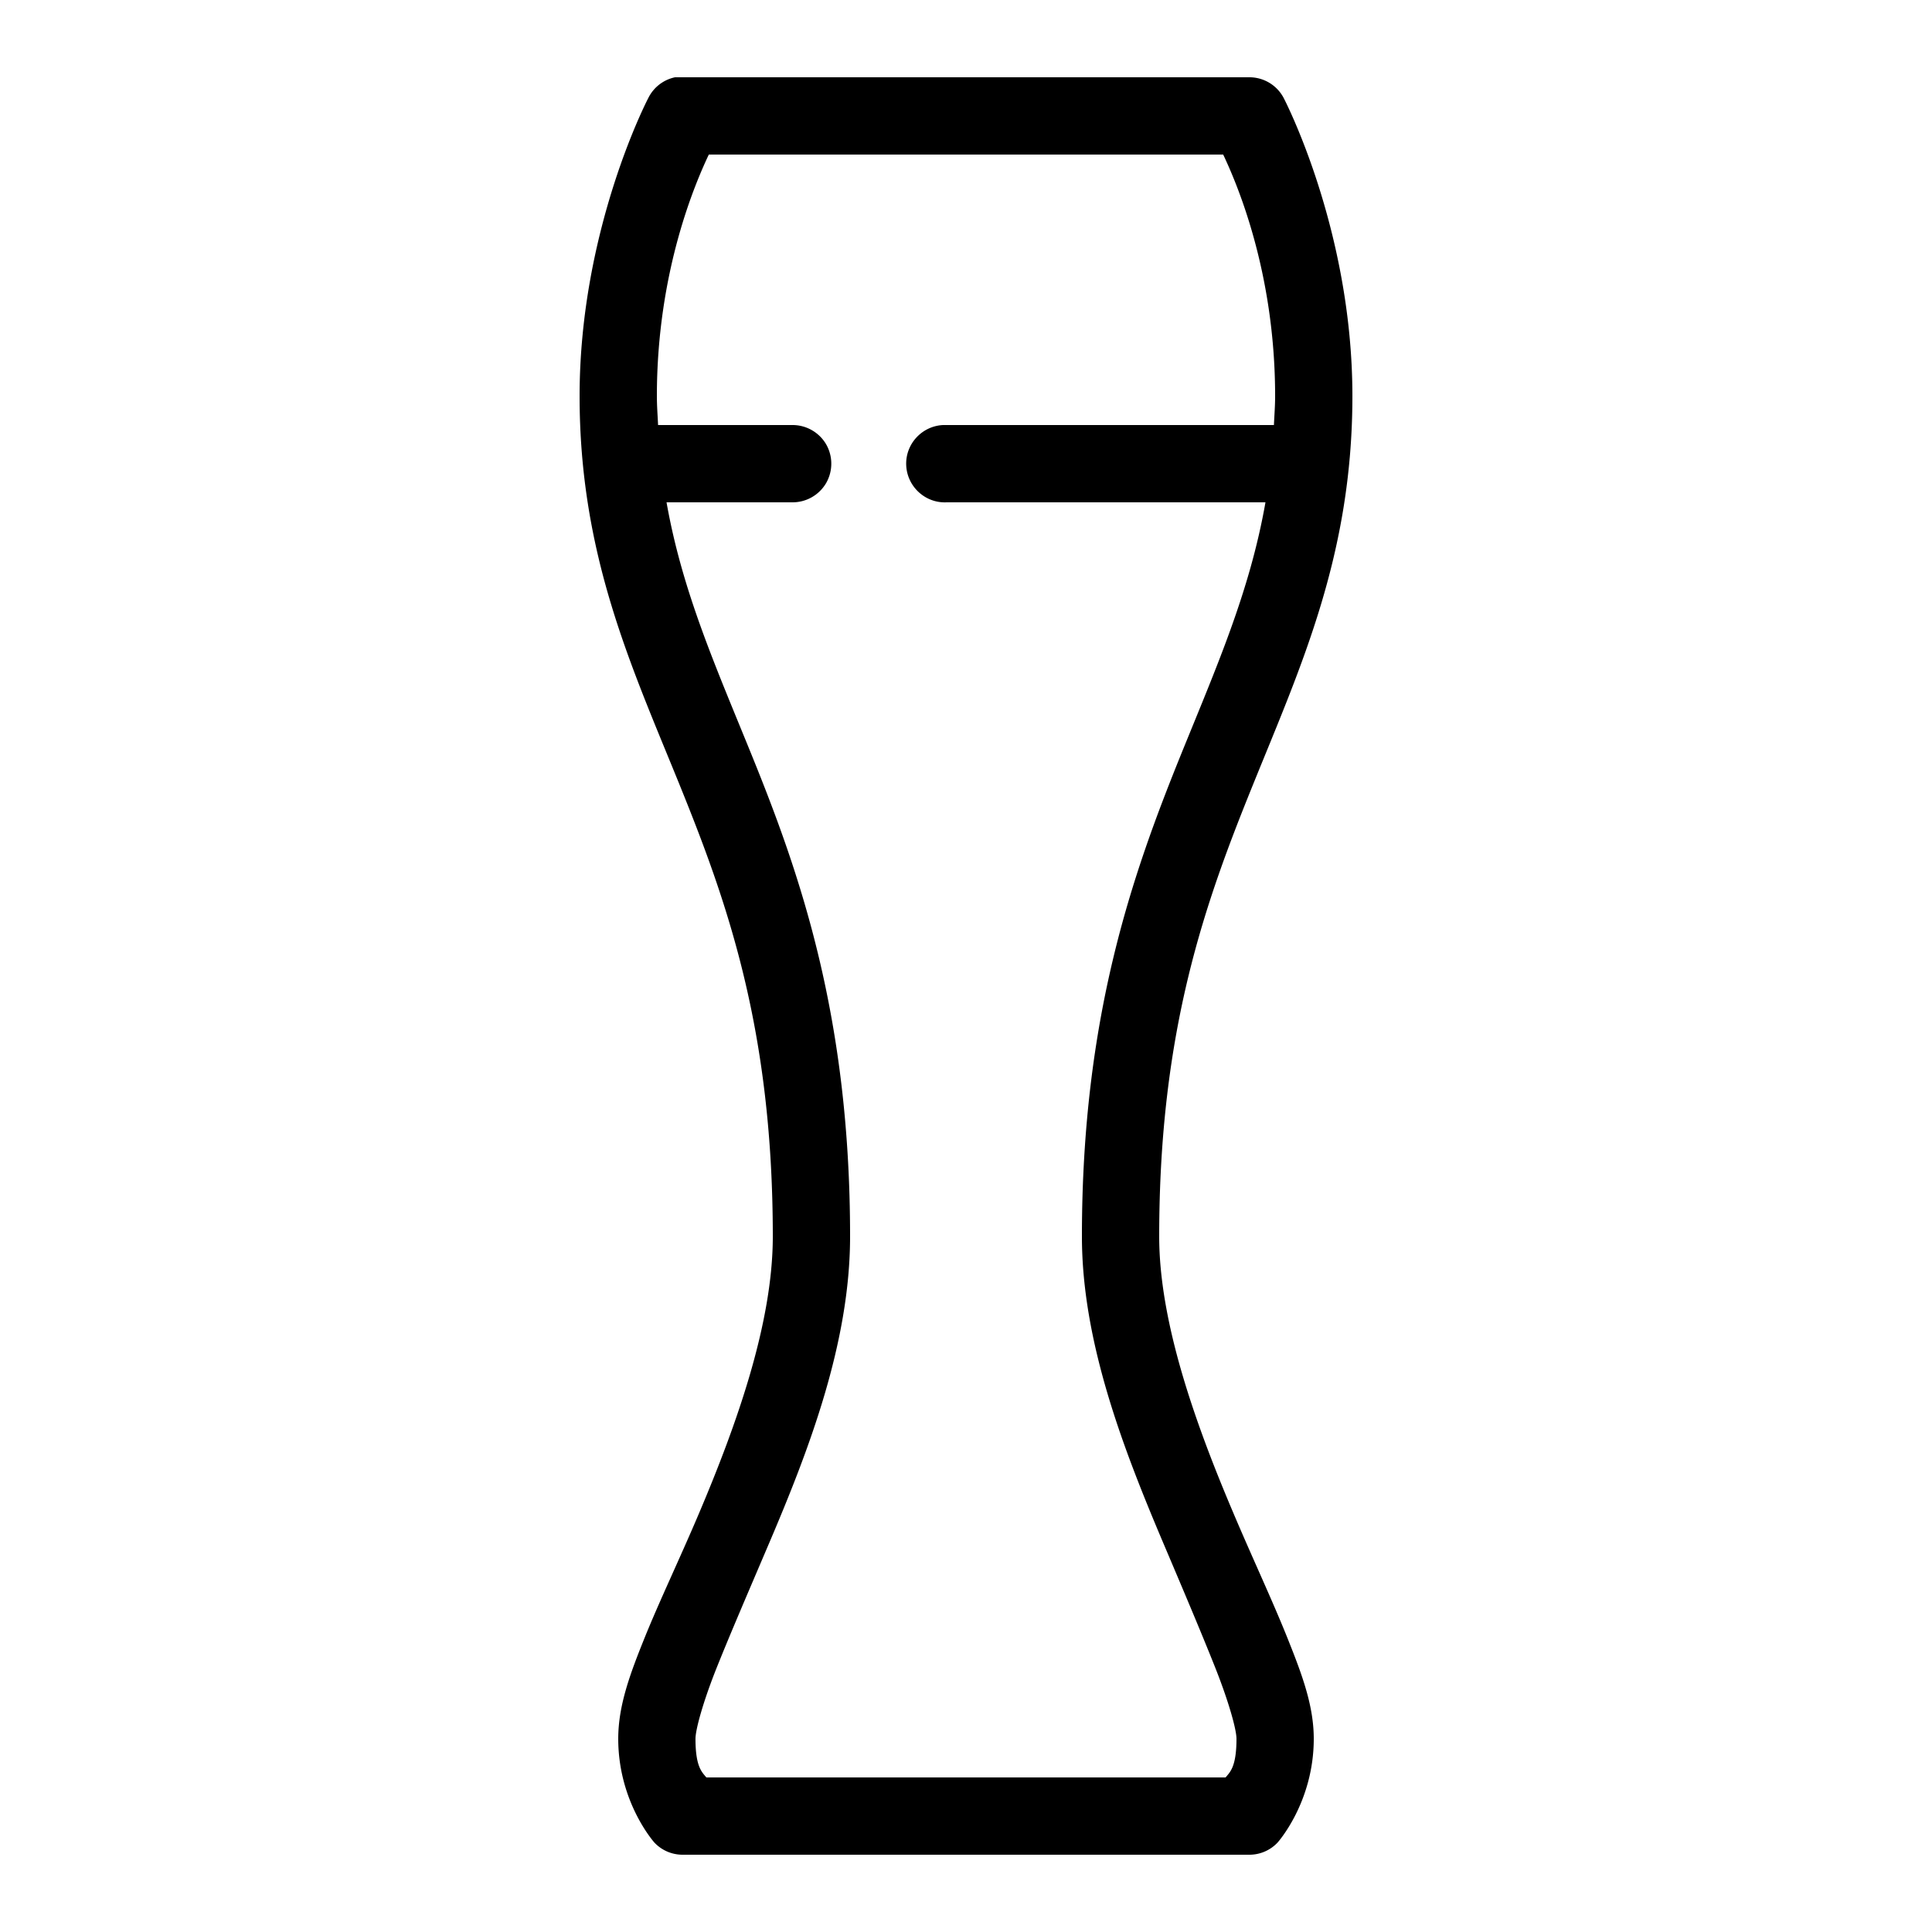 <svg xmlns="http://www.w3.org/2000/svg" viewBox="0 0 50 50"><path d="M17.469 2a1 1 0 0 0-.688.531S15 5.921 15 10.25c0 4.098 1.324 6.953 2.563 10C18.8 23.297 20 26.602 20 32c0 2.23-.922 4.836-1.906 7.156-.492 1.16-1.016 2.254-1.407 3.219C16.297 43.34 16 44.148 16 45c0 1.648.938 2.688.938 2.688a1 1 0 0 0 .718.312h14.688a1 1 0 0 0 .718-.313S34 46.648 34 45c0-.852-.297-1.652-.688-2.625-.39-.973-.914-2.086-1.406-3.25C30.918 36.797 30 34.199 30 32c0-5.371 1.2-8.664 2.438-11.719C33.675 17.227 35 14.348 35 10.25c0-4.328-1.781-7.719-1.781-7.719A1.001 1.001 0 0 0 32.344 2H17.469zm.875 2h13.312C31.973 4.672 33 6.984 33 10.25c0 .262-.02.5-.031.75h-8.563c-.55.027-.98.496-.953 1.047.027.55.496.98 1.047.953h8.25c-.406 2.313-1.266 4.258-2.188 6.531C29.302 22.645 28 26.328 28 32c0 2.738 1.082 5.516 2.094 7.906.508 1.196.984 2.317 1.343 3.219.36.902.563 1.633.563 1.875 0 .742-.176.867-.281 1H18.28c-.105-.133-.281-.258-.281-1 0-.242.203-.98.563-1.875.359-.895.835-1.996 1.343-3.188C20.922 37.551 22 34.763 22 32c0-5.7-1.3-9.395-2.563-12.5-.921-2.266-1.78-4.195-2.187-6.5h3.25c.36.004.695-.184.879-.496a1.01 1.01 0 0 0 0-1.008c-.184-.312-.52-.5-.879-.496h-3.469c-.011-.25-.031-.488-.031-.75 0-3.266 1.027-5.578 1.344-6.25z"/></svg>